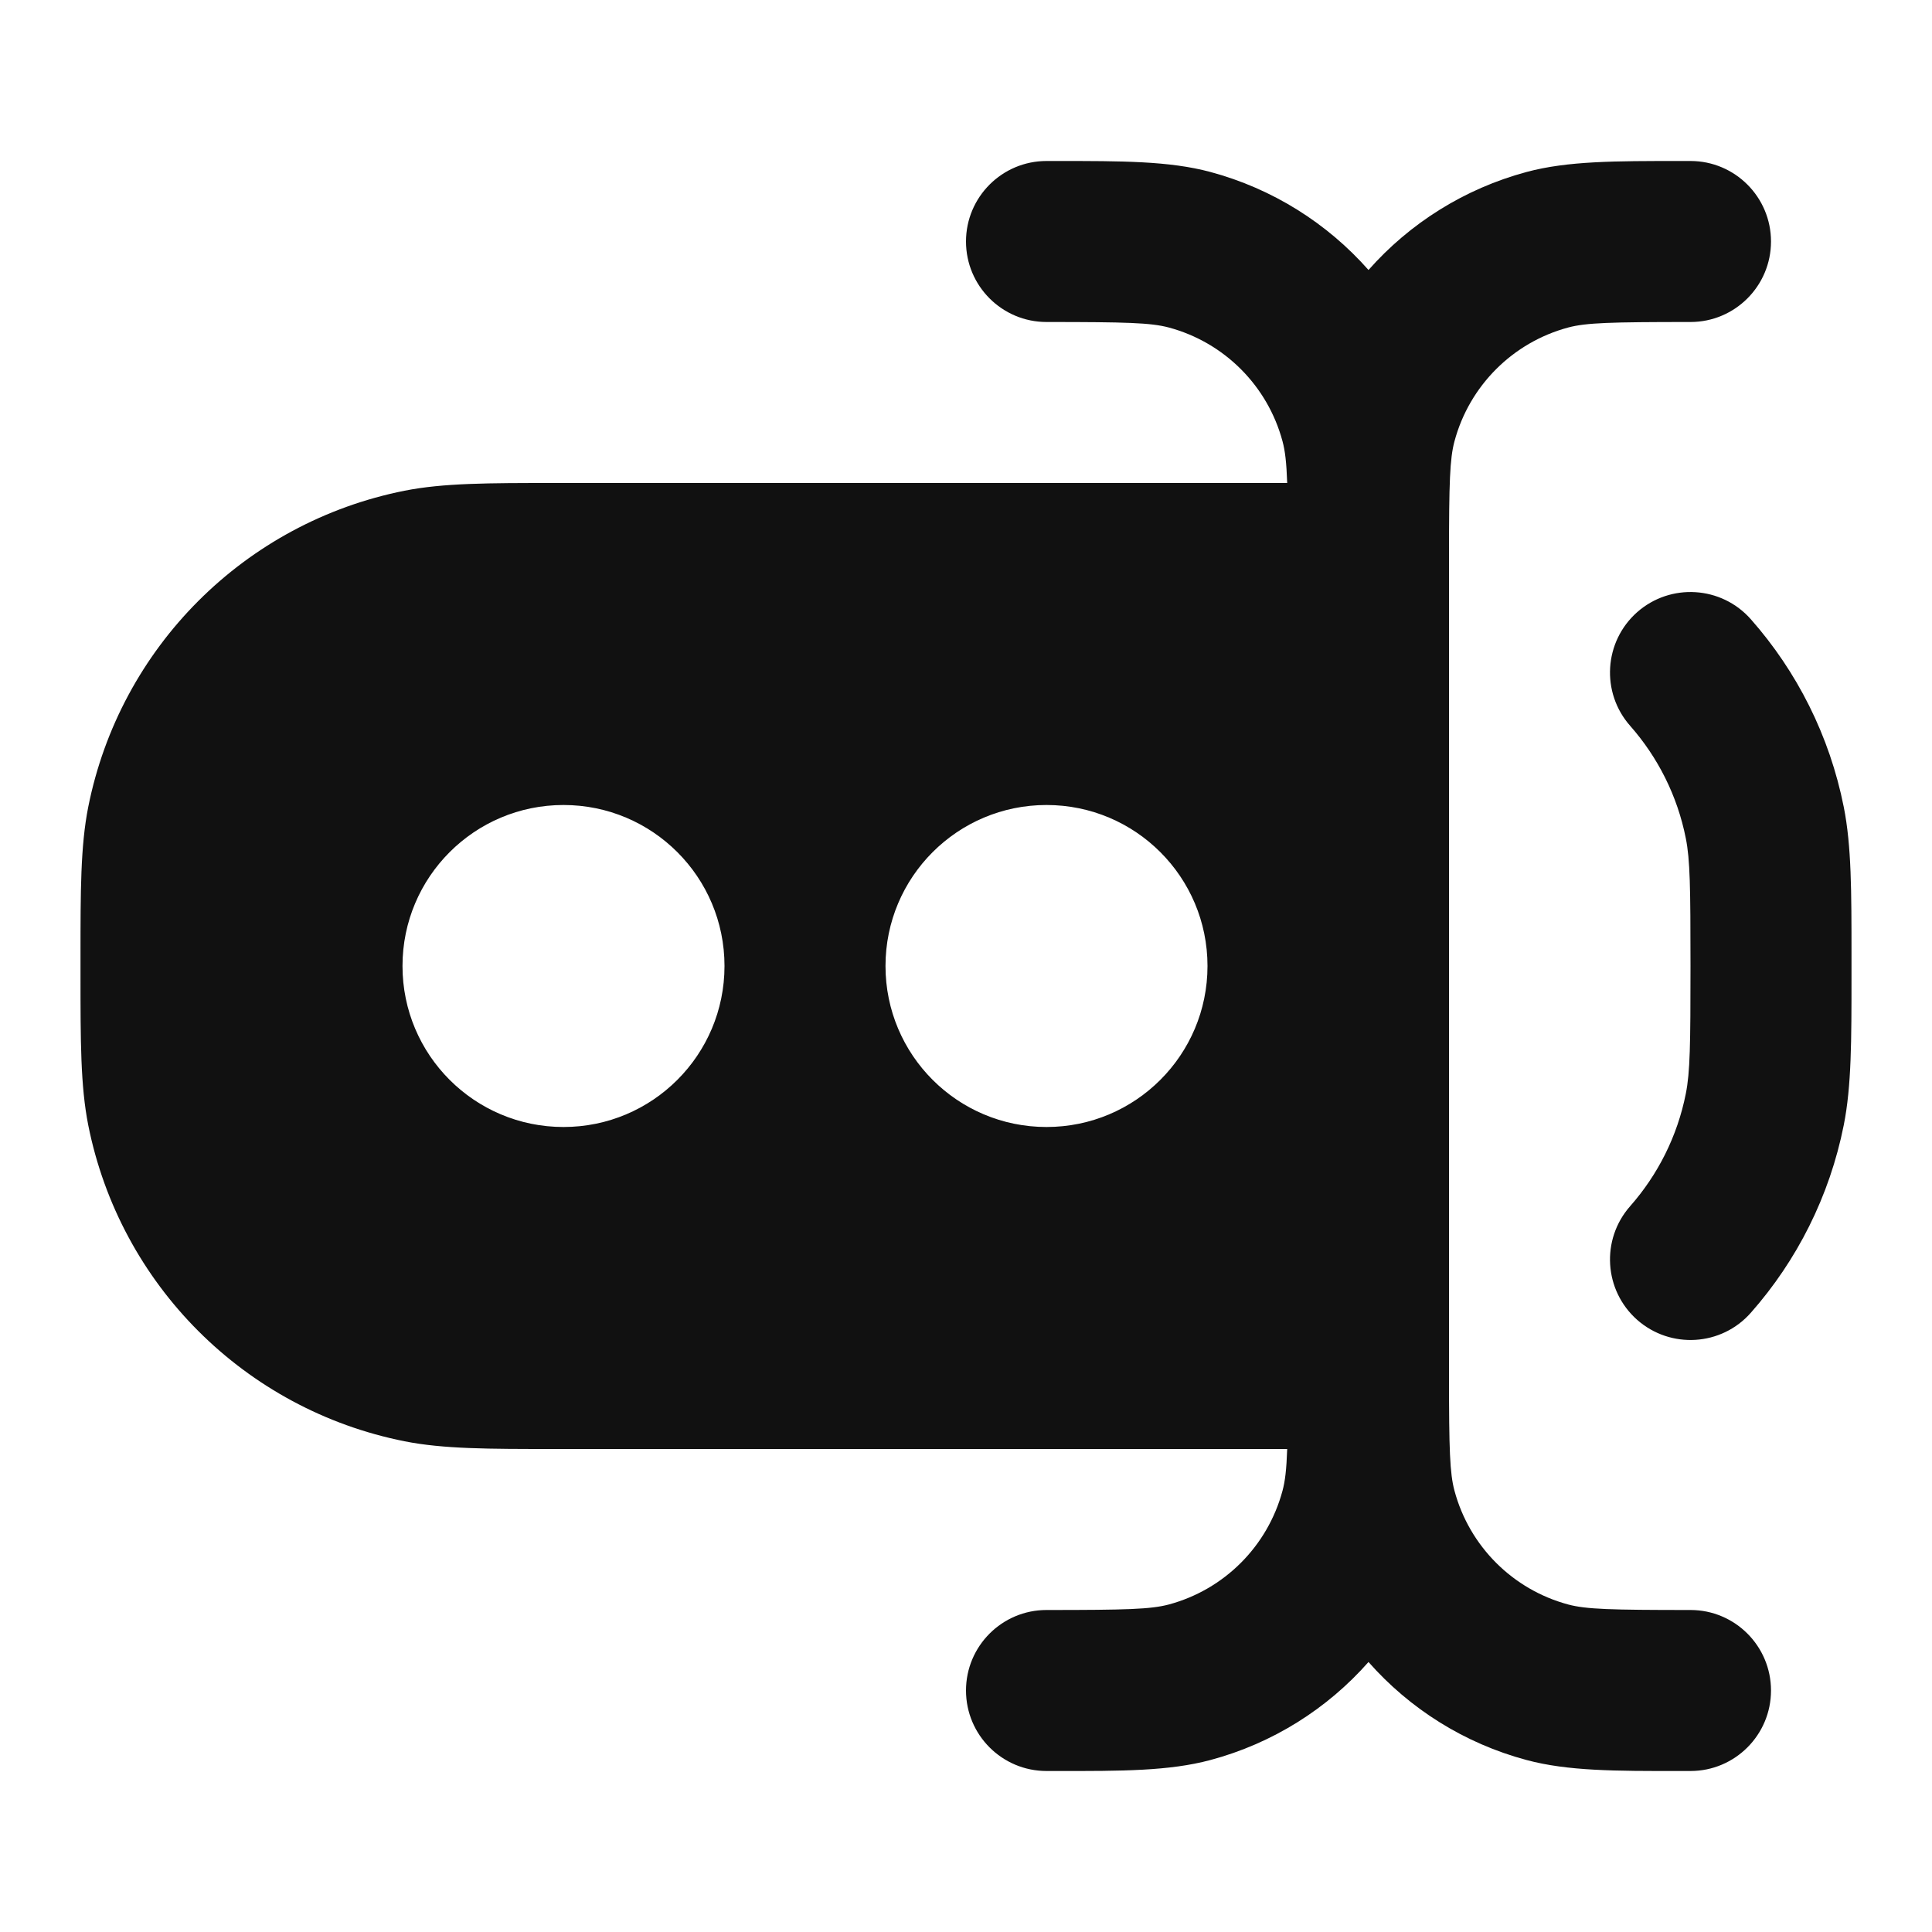 <svg width="24" height="24" viewBox="0 0 24 24" fill="none" xmlns="http://www.w3.org/2000/svg">
<path fill-rule="evenodd" clip-rule="evenodd" d="M14.518 4.068C14.295 4.009 13.994 4 13 4C12.448 4 12 3.552 12 3C12 2.448 12.448 2 13 2L13.138 2C13.933 2 14.524 1.999 15.035 2.136C15.809 2.344 16.488 2.774 17 3.354C17.512 2.774 18.191 2.344 18.965 2.136C19.476 1.999 20.067 2 20.863 2L21 2C21.552 2 22 2.448 22 3C22 3.552 21.552 4 21 4C20.006 4 19.705 4.009 19.482 4.068C18.792 4.253 18.253 4.792 18.068 5.482C18.01 5.699 18 5.989 18 6.92V17.08C18 18.011 18.01 18.302 18.068 18.518C18.253 19.208 18.792 19.747 19.482 19.932C19.705 19.991 20.006 20 21 20C21.552 20 22 20.448 22 21C22 21.552 21.552 22 21 22L20.863 22C20.067 22.001 19.476 22.001 18.965 21.864C18.191 21.657 17.512 21.227 17 20.646C16.488 21.227 15.809 21.657 15.035 21.864C14.524 22.001 13.933 22.001 13.138 22L13 22C12.448 22 12 21.552 12 21C12 20.448 12.448 20 13 20C13.994 20 14.295 19.991 14.518 19.932C15.208 19.747 15.747 19.208 15.932 18.518C15.964 18.399 15.981 18.258 15.99 18L6.884 18C6.067 18 5.509 18 5.025 17.904C3.041 17.509 1.491 15.959 1.096 13.976C1 13.491 1 12.934 1 12.116V11.884C1 11.067 1 10.509 1.096 10.025C1.491 8.041 3.041 6.491 5.025 6.096C5.509 6 6.067 6 6.884 6L15.99 6C15.981 5.743 15.964 5.601 15.932 5.482C15.747 4.792 15.208 4.253 14.518 4.068ZM7 10C5.895 10 5 10.895 5 12C5 13.105 5.895 14 7 14C8.105 14 9 13.105 9 12C9 10.895 8.105 10 7 10ZM13 10C11.895 10 11 10.895 11 12C11 13.105 11.895 14 13 14C14.105 14 15 13.105 15 12C15 10.895 14.105 10 13 10Z" fill="#111111"/>
<path d="M20.338 7.604C20.753 7.239 21.385 7.279 21.75 7.693C22.322 8.341 22.728 9.14 22.904 10.025C23 10.509 23 11.067 23 11.884V12.116C23 12.933 23 13.491 22.904 13.976C22.728 14.86 22.322 15.659 21.75 16.307C21.385 16.722 20.753 16.761 20.338 16.396C19.924 16.03 19.885 15.399 20.25 14.984C20.593 14.595 20.837 14.116 20.942 13.585C20.995 13.32 21 12.977 21 12C21 11.023 20.995 10.68 20.942 10.415C20.837 9.884 20.593 9.405 20.25 9.016C19.885 8.602 19.924 7.97 20.338 7.604Z" fill="#111111"/>
</svg>
